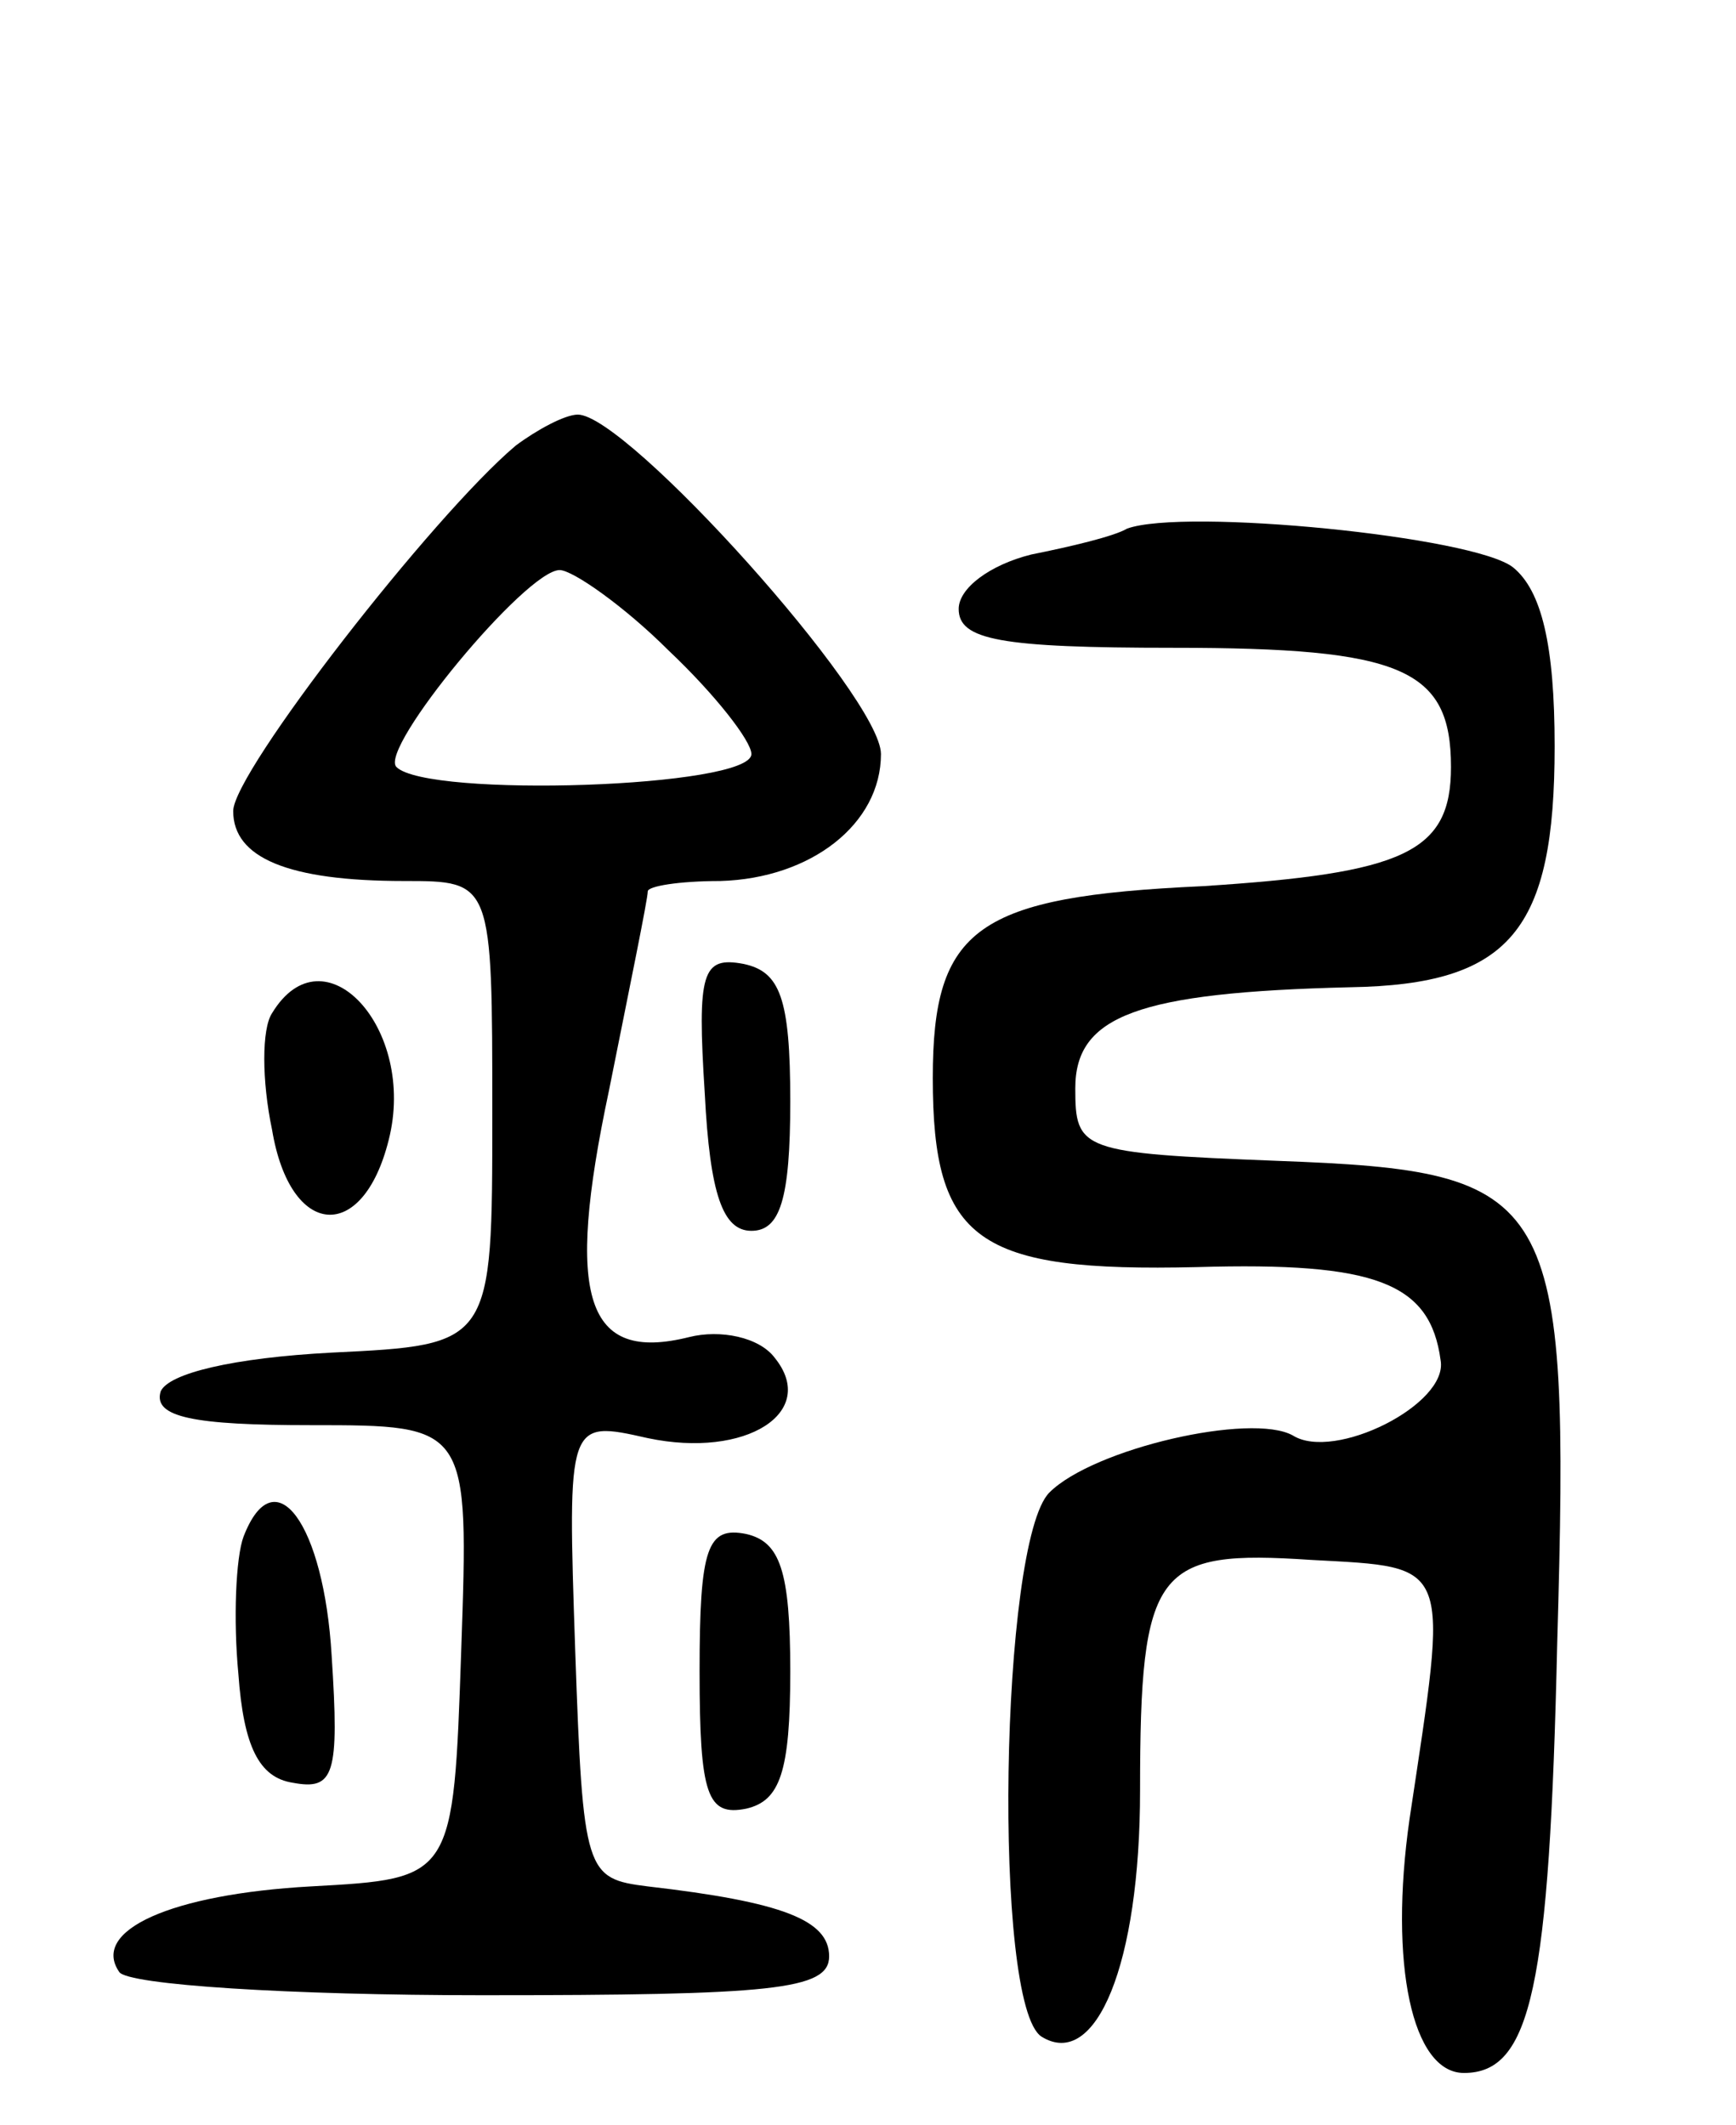 <svg version="1.0" xmlns="http://www.w3.org/2000/svg"
 width="67pt" height="82pt" viewBox="0 0 67 82"
 preserveAspectRatio="xMidYMid meet">
<g transform="translate(0,82) scale(0.1,-0.1)"
fill="#000000" stroke="none">
<path d="M199 648 c-32 -27 -109 -126 -109 -141 0 -18 21 -27 66 -27 34 0 34
0 34 -90 0 -89 0 -89 -62 -92 -38 -2 -63 -8 -66 -15 -3 -10 13 -13 58 -13 61
0 61 0 58 -87 -3 -88 -3 -88 -58 -91 -54 -3 -85 -17 -74 -33 3 -5 66 -9 140
-9 112 0 134 2 134 15 0 14 -18 21 -70 27 -24 3 -25 5 -28 91 -3 89 -3 89 28
82 38 -8 66 10 49 31 -6 8 -21 11 -33 8 -40 -10 -48 15 -31 95 8 40 15 74 15
77 0 2 12 4 28 4 35 1 62 22 62 49 0 22 -98 131 -117 131 -5 0 -16 -6 -24 -12z
m59 -79 c18 -17 32 -35 32 -40 0 -13 -125 -17 -137 -5 -7 7 50 76 63 76 5 0
25 -14 42 -31z"/>
<path d="M435 616 c-5 -3 -22 -7 -37 -10 -16 -4 -28 -13 -28 -21 0 -12 16 -15
83 -15 88 0 107 -8 107 -46 0 -33 -18 -41 -96 -46 -87 -4 -104 -16 -104 -74 0
-63 17 -75 102 -73 69 2 90 -6 94 -36 3 -17 -41 -39 -57 -29 -16 9 -77 -5 -94
-22 -19 -19 -22 -198 -3 -210 21 -13 38 28 38 95 0 86 6 93 66 89 55 -3 53 0
38 -100 -8 -56 1 -98 21 -98 26 0 33 33 36 166 5 174 0 182 -108 186 -76 3
-78 4 -78 28 0 28 24 37 106 39 62 1 79 22 79 93 0 39 -5 60 -16 69 -15 12
-127 23 -149 15z"/>
<path d="M272 398 c2 -39 7 -53 18 -53 11 0 15 12 15 50 0 40 -4 50 -18 53
-16 3 -18 -3 -15 -50z"/>
<path d="M105 429 c-4 -6 -4 -26 0 -45 7 -42 35 -44 45 -4 11 43 -25 82 -45
49z"/>
<path d="M94 227 c-3 -8 -4 -32 -2 -53 2 -28 8 -40 21 -42 16 -3 18 3 15 49
-3 51 -22 77 -34 46z"/>
<path d="M270 175 c0 -48 3 -56 18 -53 13 3 17 14 17 53 0 39 -4 50 -17 53
-15 3 -18 -5 -18 -53z"/>
</g>
</svg>
